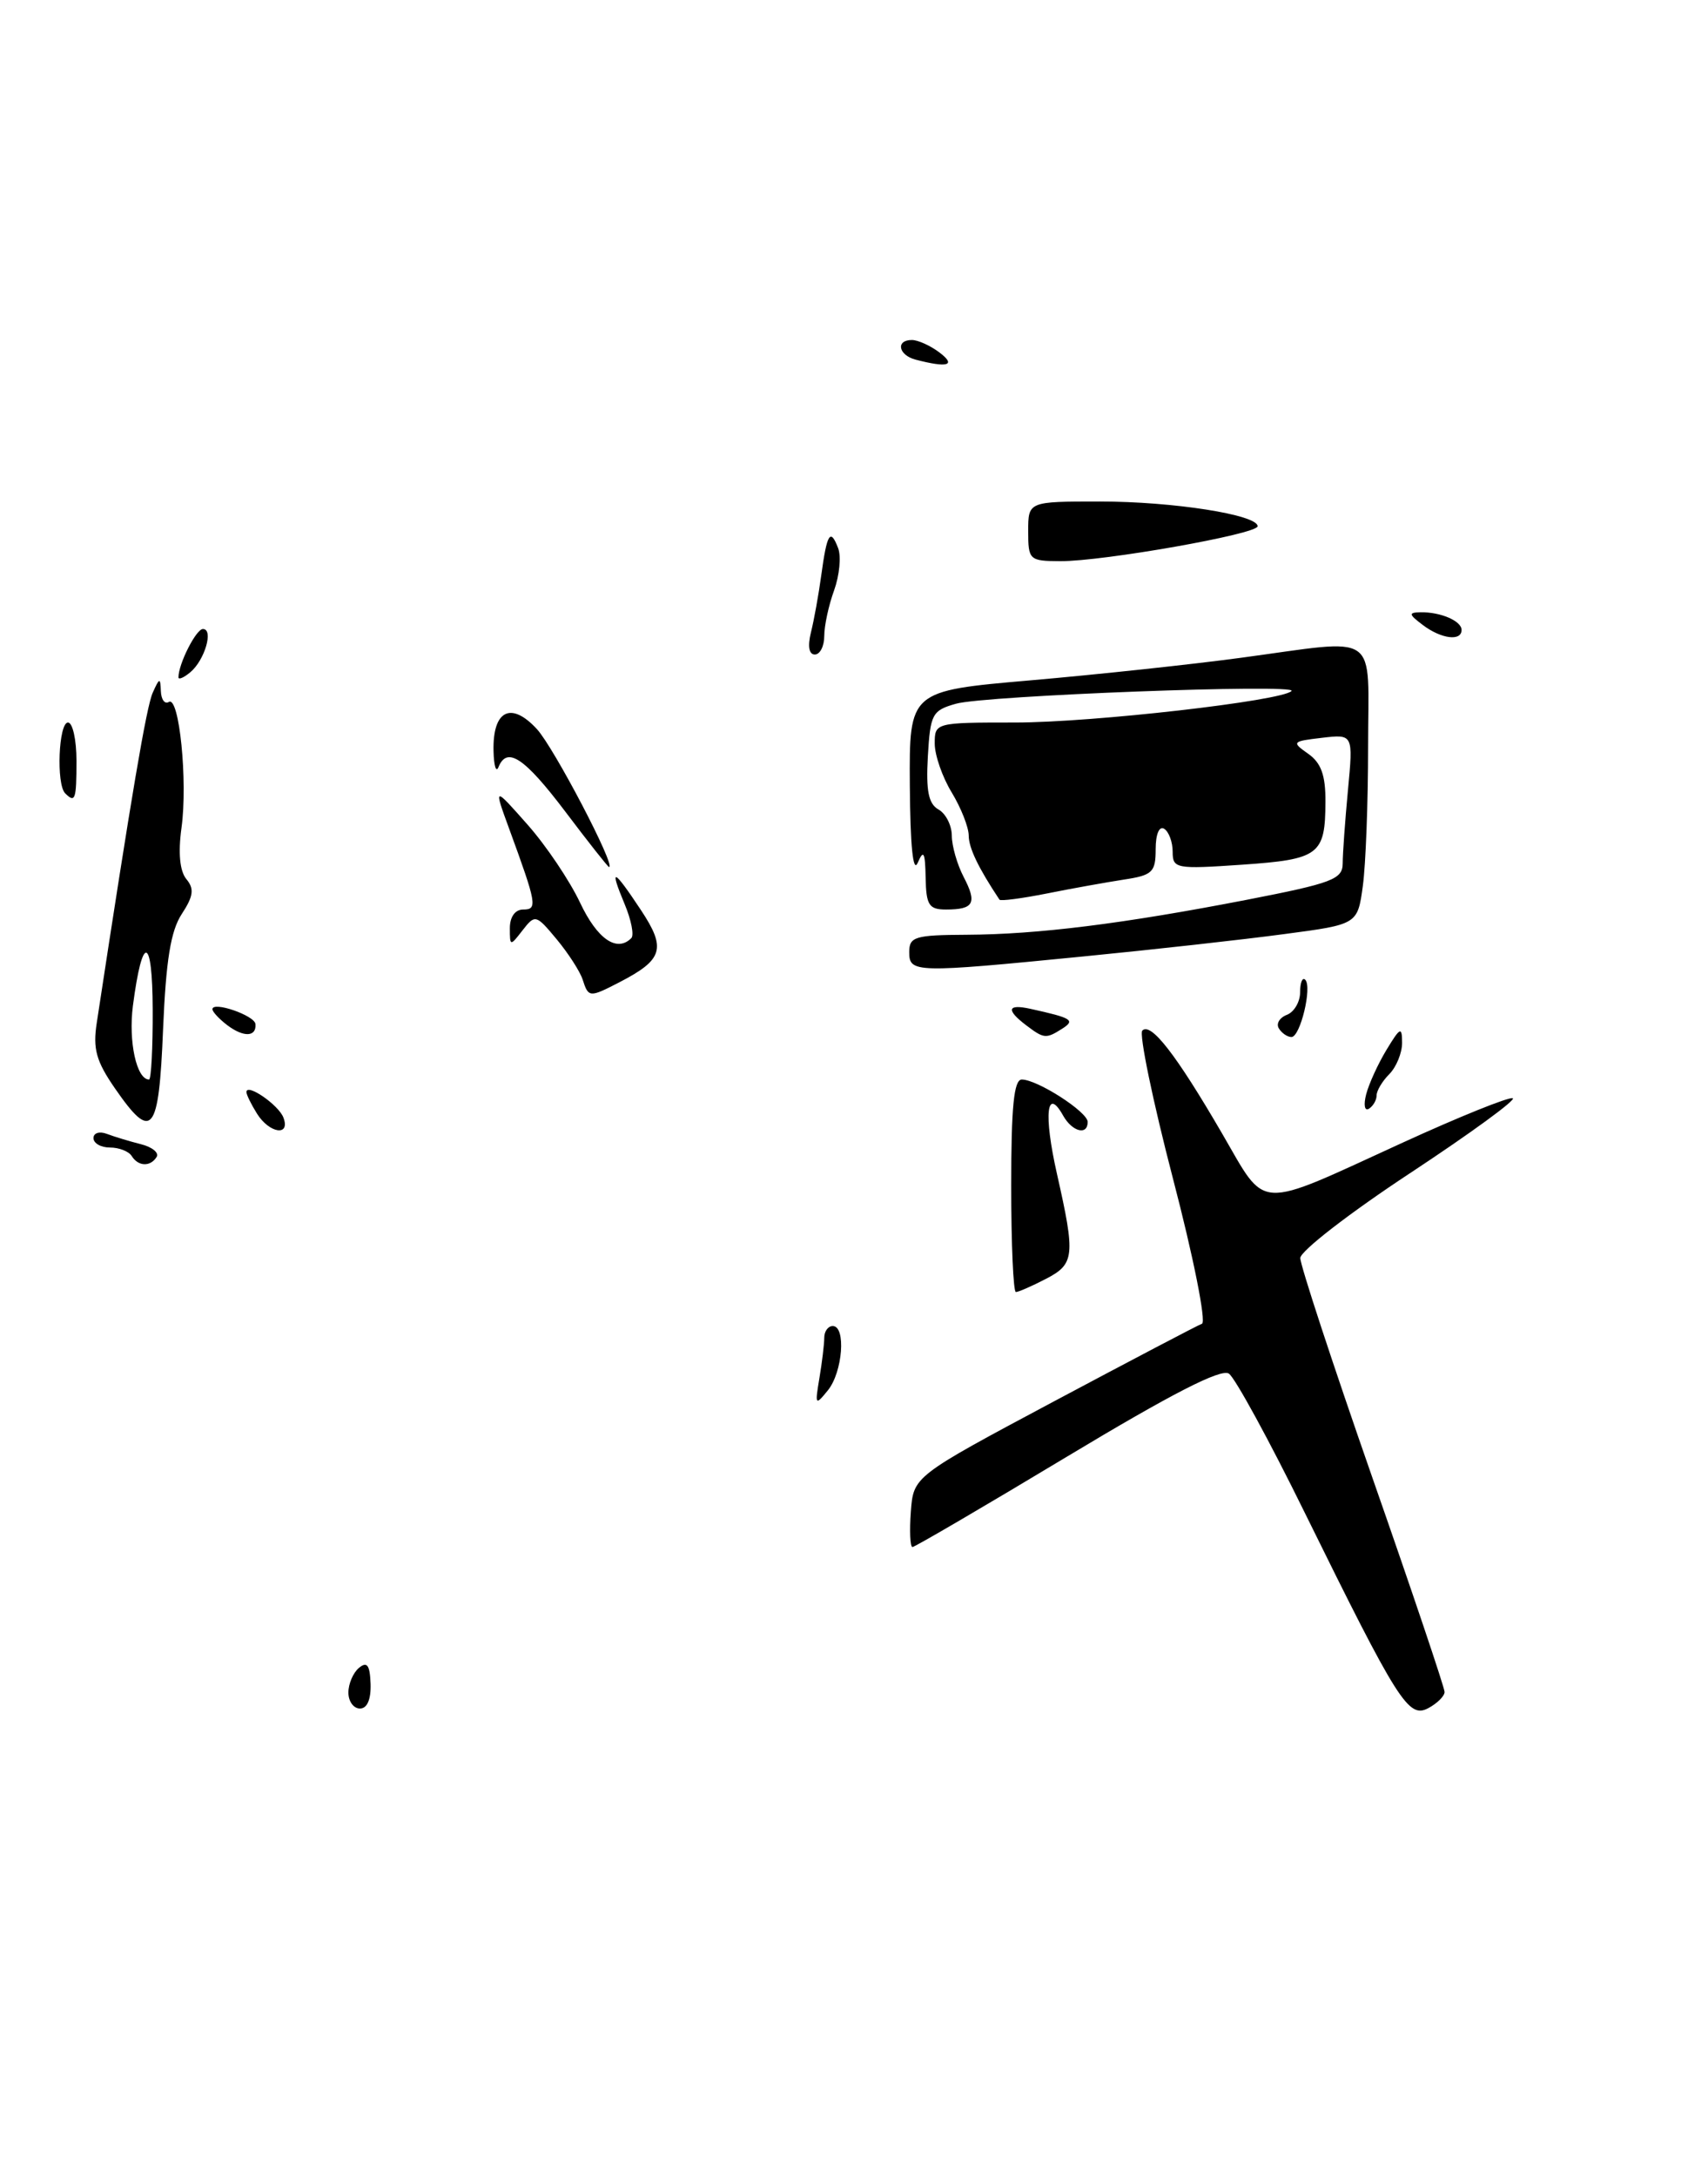 <?xml version="1.0" encoding="UTF-8" standalone="no"?>
<!DOCTYPE svg PUBLIC "-//W3C//DTD SVG 1.1//EN" "http://www.w3.org/Graphics/SVG/1.1/DTD/svg11.dtd" >
<svg xmlns="http://www.w3.org/2000/svg" xmlns:xlink="http://www.w3.org/1999/xlink" version="1.1" viewBox="0 0 201 256">
 <g >
 <path fill="currentColor"
d=" M 170.00 199.05 C 170.00 198.56 166.18 187.21 161.50 173.83 C 156.83 160.45 153.01 148.82 153.02 148.00 C 153.03 147.18 158.85 142.68 165.96 138.00 C 173.06 133.32 178.49 129.36 178.02 129.20 C 177.55 129.03 171.72 131.38 165.06 134.43 C 147.58 142.43 149.15 142.51 143.80 133.32 C 138.40 124.04 135.44 120.23 134.43 121.24 C 134.03 121.64 135.65 129.49 138.04 138.67 C 140.44 147.85 141.97 155.53 141.45 155.73 C 140.93 155.92 133.07 160.05 124.00 164.88 C 107.50 173.68 107.50 173.68 107.19 177.84 C 107.02 180.13 107.11 182.00 107.38 182.00 C 107.65 182.00 115.85 177.21 125.59 171.35 C 137.88 163.96 143.70 160.97 144.62 161.60 C 145.34 162.09 149.37 169.46 153.55 177.97 C 164.56 200.32 165.75 202.20 168.09 200.95 C 169.14 200.39 170.00 199.53 170.00 199.05 Z  M 127.50 112.52 C 135.75 111.71 146.38 110.53 151.13 109.89 C 159.76 108.75 159.76 108.75 160.38 104.23 C 160.72 101.75 161.00 94.38 161.00 87.86 C 161.00 74.02 162.64 75.16 145.92 77.40 C 140.19 78.17 129.09 79.36 121.25 80.04 C 107.00 81.28 107.00 81.28 107.07 92.39 C 107.12 99.53 107.45 102.79 108.00 101.50 C 108.69 99.90 108.87 100.24 108.93 103.25 C 108.99 106.49 109.32 107.00 111.33 107.00 C 114.61 107.00 115.01 106.25 113.41 103.18 C 112.64 101.71 112.01 99.51 112.01 98.30 C 112.00 97.09 111.30 95.71 110.44 95.23 C 109.27 94.57 108.96 93.04 109.19 88.99 C 109.48 84.00 109.70 83.58 112.50 82.79 C 115.91 81.82 152.77 80.43 151.99 81.29 C 150.94 82.45 128.58 85.00 119.47 85.00 C 110.06 85.00 110.00 85.02 110.00 87.48 C 110.00 88.84 110.90 91.43 112.00 93.23 C 113.09 95.03 113.99 97.30 114.00 98.29 C 114.00 99.74 115.12 102.08 117.62 105.84 C 117.74 106.03 120.24 105.70 123.17 105.12 C 126.10 104.53 130.19 103.80 132.25 103.48 C 135.63 102.97 136.00 102.61 136.00 99.90 C 136.00 98.14 136.42 97.14 137.00 97.50 C 137.55 97.84 138.00 99.06 138.00 100.20 C 138.00 102.19 138.38 102.26 146.14 101.73 C 155.26 101.10 155.96 100.58 155.98 94.31 C 156.00 91.20 155.47 89.74 153.94 88.67 C 151.98 87.29 152.05 87.21 155.57 86.80 C 159.25 86.37 159.25 86.37 158.63 92.94 C 158.29 96.55 158.01 100.44 158.01 101.58 C 158.00 103.44 156.78 103.90 146.75 105.85 C 132.15 108.68 122.12 109.93 113.75 109.97 C 107.68 110.00 107.00 110.20 107.00 112.00 C 107.00 114.46 107.60 114.48 127.50 112.52 Z  M 41.00 199.12 C 41.00 198.09 41.56 196.78 42.25 196.21 C 43.20 195.43 43.53 195.88 43.61 198.09 C 43.67 199.93 43.21 201.00 42.36 201.00 C 41.61 201.00 41.00 200.16 41.00 199.12 Z  M 96.43 162.12 C 96.74 160.27 97.00 158.13 97.00 157.38 C 97.00 156.62 97.45 156.00 98.00 156.00 C 99.58 156.00 99.17 161.41 97.43 163.56 C 95.94 165.40 95.89 165.32 96.43 162.12 Z  M 119.00 139.50 C 119.00 130.16 119.32 127.00 120.25 127.00 C 122.09 127.01 128.00 130.81 128.00 131.99 C 128.00 133.61 126.19 133.15 125.12 131.26 C 123.17 127.76 122.80 131.08 124.38 138.08 C 126.57 147.77 126.47 148.71 123.05 150.47 C 121.43 151.31 119.85 152.00 119.55 152.00 C 119.25 152.00 119.00 146.38 119.00 139.50 Z  M 15.50 136.00 C 15.16 135.45 14.01 135.00 12.94 135.00 C 11.87 135.00 11.00 134.50 11.00 133.89 C 11.00 133.28 11.72 133.06 12.59 133.40 C 13.47 133.73 15.27 134.28 16.59 134.61 C 17.91 134.94 18.74 135.62 18.43 136.11 C 17.70 137.29 16.27 137.24 15.50 136.00 Z  M 30.24 131.01 C 29.56 129.92 29.00 128.78 29.00 128.48 C 29.00 127.38 32.78 129.98 33.35 131.47 C 34.21 133.72 31.70 133.35 30.24 131.01 Z  M 13.54 128.06 C 11.32 124.85 10.91 123.40 11.39 120.31 C 15.50 93.33 17.23 83.17 17.97 81.50 C 18.77 79.71 18.87 79.69 18.93 81.31 C 18.97 82.30 19.39 82.88 19.87 82.58 C 21.09 81.82 22.11 91.90 21.36 97.38 C 20.95 100.35 21.16 102.48 21.93 103.42 C 22.88 104.56 22.77 105.42 21.39 107.53 C 20.09 109.51 19.53 112.98 19.19 121.10 C 18.69 133.39 17.90 134.36 13.54 128.06 Z  M 17.97 118.75 C 17.94 110.03 16.75 109.82 15.64 118.33 C 15.10 122.53 16.07 127.00 17.54 127.00 C 17.79 127.00 17.99 123.29 17.97 118.75 Z  M 160.77 128.75 C 161.09 127.51 162.17 125.15 163.17 123.50 C 164.79 120.83 164.99 120.74 165.00 122.68 C 165.00 123.88 164.32 125.53 163.50 126.36 C 162.68 127.18 162.00 128.31 162.00 128.87 C 162.00 129.43 161.59 130.13 161.09 130.44 C 160.59 130.75 160.45 129.99 160.77 128.75 Z  M 26.75 120.61 C 25.79 119.88 25.00 119.03 25.00 118.73 C 25.00 117.75 29.96 119.46 30.06 120.47 C 30.20 122.00 28.67 122.06 26.75 120.61 Z  M 120.75 120.61 C 118.37 118.80 118.55 118.09 121.25 118.68 C 126.19 119.77 126.58 120.02 124.97 121.04 C 123.09 122.23 122.85 122.20 120.75 120.61 Z  M 150.50 120.99 C 150.15 120.44 150.58 119.72 151.44 119.39 C 152.30 119.06 153.00 117.86 153.00 116.73 C 153.00 115.59 153.27 114.93 153.60 115.26 C 154.44 116.10 153.02 122.00 151.98 122.00 C 151.51 122.00 150.84 121.55 150.50 120.99 Z  M 68.57 115.25 C 68.26 114.29 66.88 112.15 65.51 110.50 C 63.08 107.58 62.97 107.55 61.50 109.44 C 60.03 111.34 60.00 111.34 60.00 109.19 C 60.00 107.87 60.62 107.00 61.57 107.00 C 63.28 107.00 63.17 106.38 59.92 97.50 C 58.09 92.50 58.09 92.50 62.07 97.00 C 64.26 99.47 67.05 103.62 68.27 106.21 C 70.29 110.48 72.59 112.07 74.29 110.37 C 74.64 110.03 74.29 108.23 73.51 106.37 C 71.66 101.94 72.15 102.12 75.43 107.07 C 78.43 111.60 78.04 112.90 72.87 115.57 C 69.38 117.37 69.25 117.37 68.57 115.25 Z  M 66.54 95.50 C 61.72 89.13 59.67 87.76 58.66 90.25 C 58.38 90.94 58.12 90.09 58.08 88.37 C 57.96 83.57 60.13 82.46 63.18 85.77 C 65.19 87.95 72.54 102.00 71.67 102.00 C 71.55 102.00 69.24 99.08 66.54 95.50 Z  M 7.67 93.33 C 6.60 92.27 6.90 85.00 8.00 85.00 C 8.55 85.00 9.00 87.03 9.00 89.50 C 9.00 94.08 8.85 94.51 7.67 93.33 Z  M 21.00 79.69 C 21.00 78.10 23.08 74.00 23.88 74.00 C 25.17 74.00 24.09 77.68 22.39 79.09 C 21.63 79.73 21.00 79.99 21.00 79.69 Z  M 95.43 74.41 C 95.79 72.98 96.34 69.94 96.65 67.66 C 97.32 62.73 97.72 62.10 98.63 64.48 C 99.01 65.46 98.79 67.69 98.16 69.45 C 97.52 71.20 97.00 73.62 97.00 74.82 C 97.00 76.02 96.50 77.00 95.89 77.00 C 95.20 77.00 95.03 76.03 95.43 74.41 Z  M 167.44 73.53 C 165.77 72.27 165.73 72.06 167.17 72.03 C 169.52 71.99 172.00 73.05 172.00 74.11 C 172.00 75.47 169.61 75.17 167.44 73.53 Z  M 121.00 62.50 C 121.00 59.00 121.00 59.00 129.45 59.00 C 138.05 59.00 148.00 60.56 148.00 61.91 C 148.00 62.83 129.85 66.04 124.75 66.02 C 121.13 66.00 121.00 65.87 121.00 62.50 Z  M 107.75 42.31 C 105.72 41.78 105.38 40.00 107.31 40.00 C 108.03 40.00 109.49 40.66 110.56 41.47 C 112.57 42.99 111.54 43.30 107.75 42.31 Z "/>
</g>
</svg>
